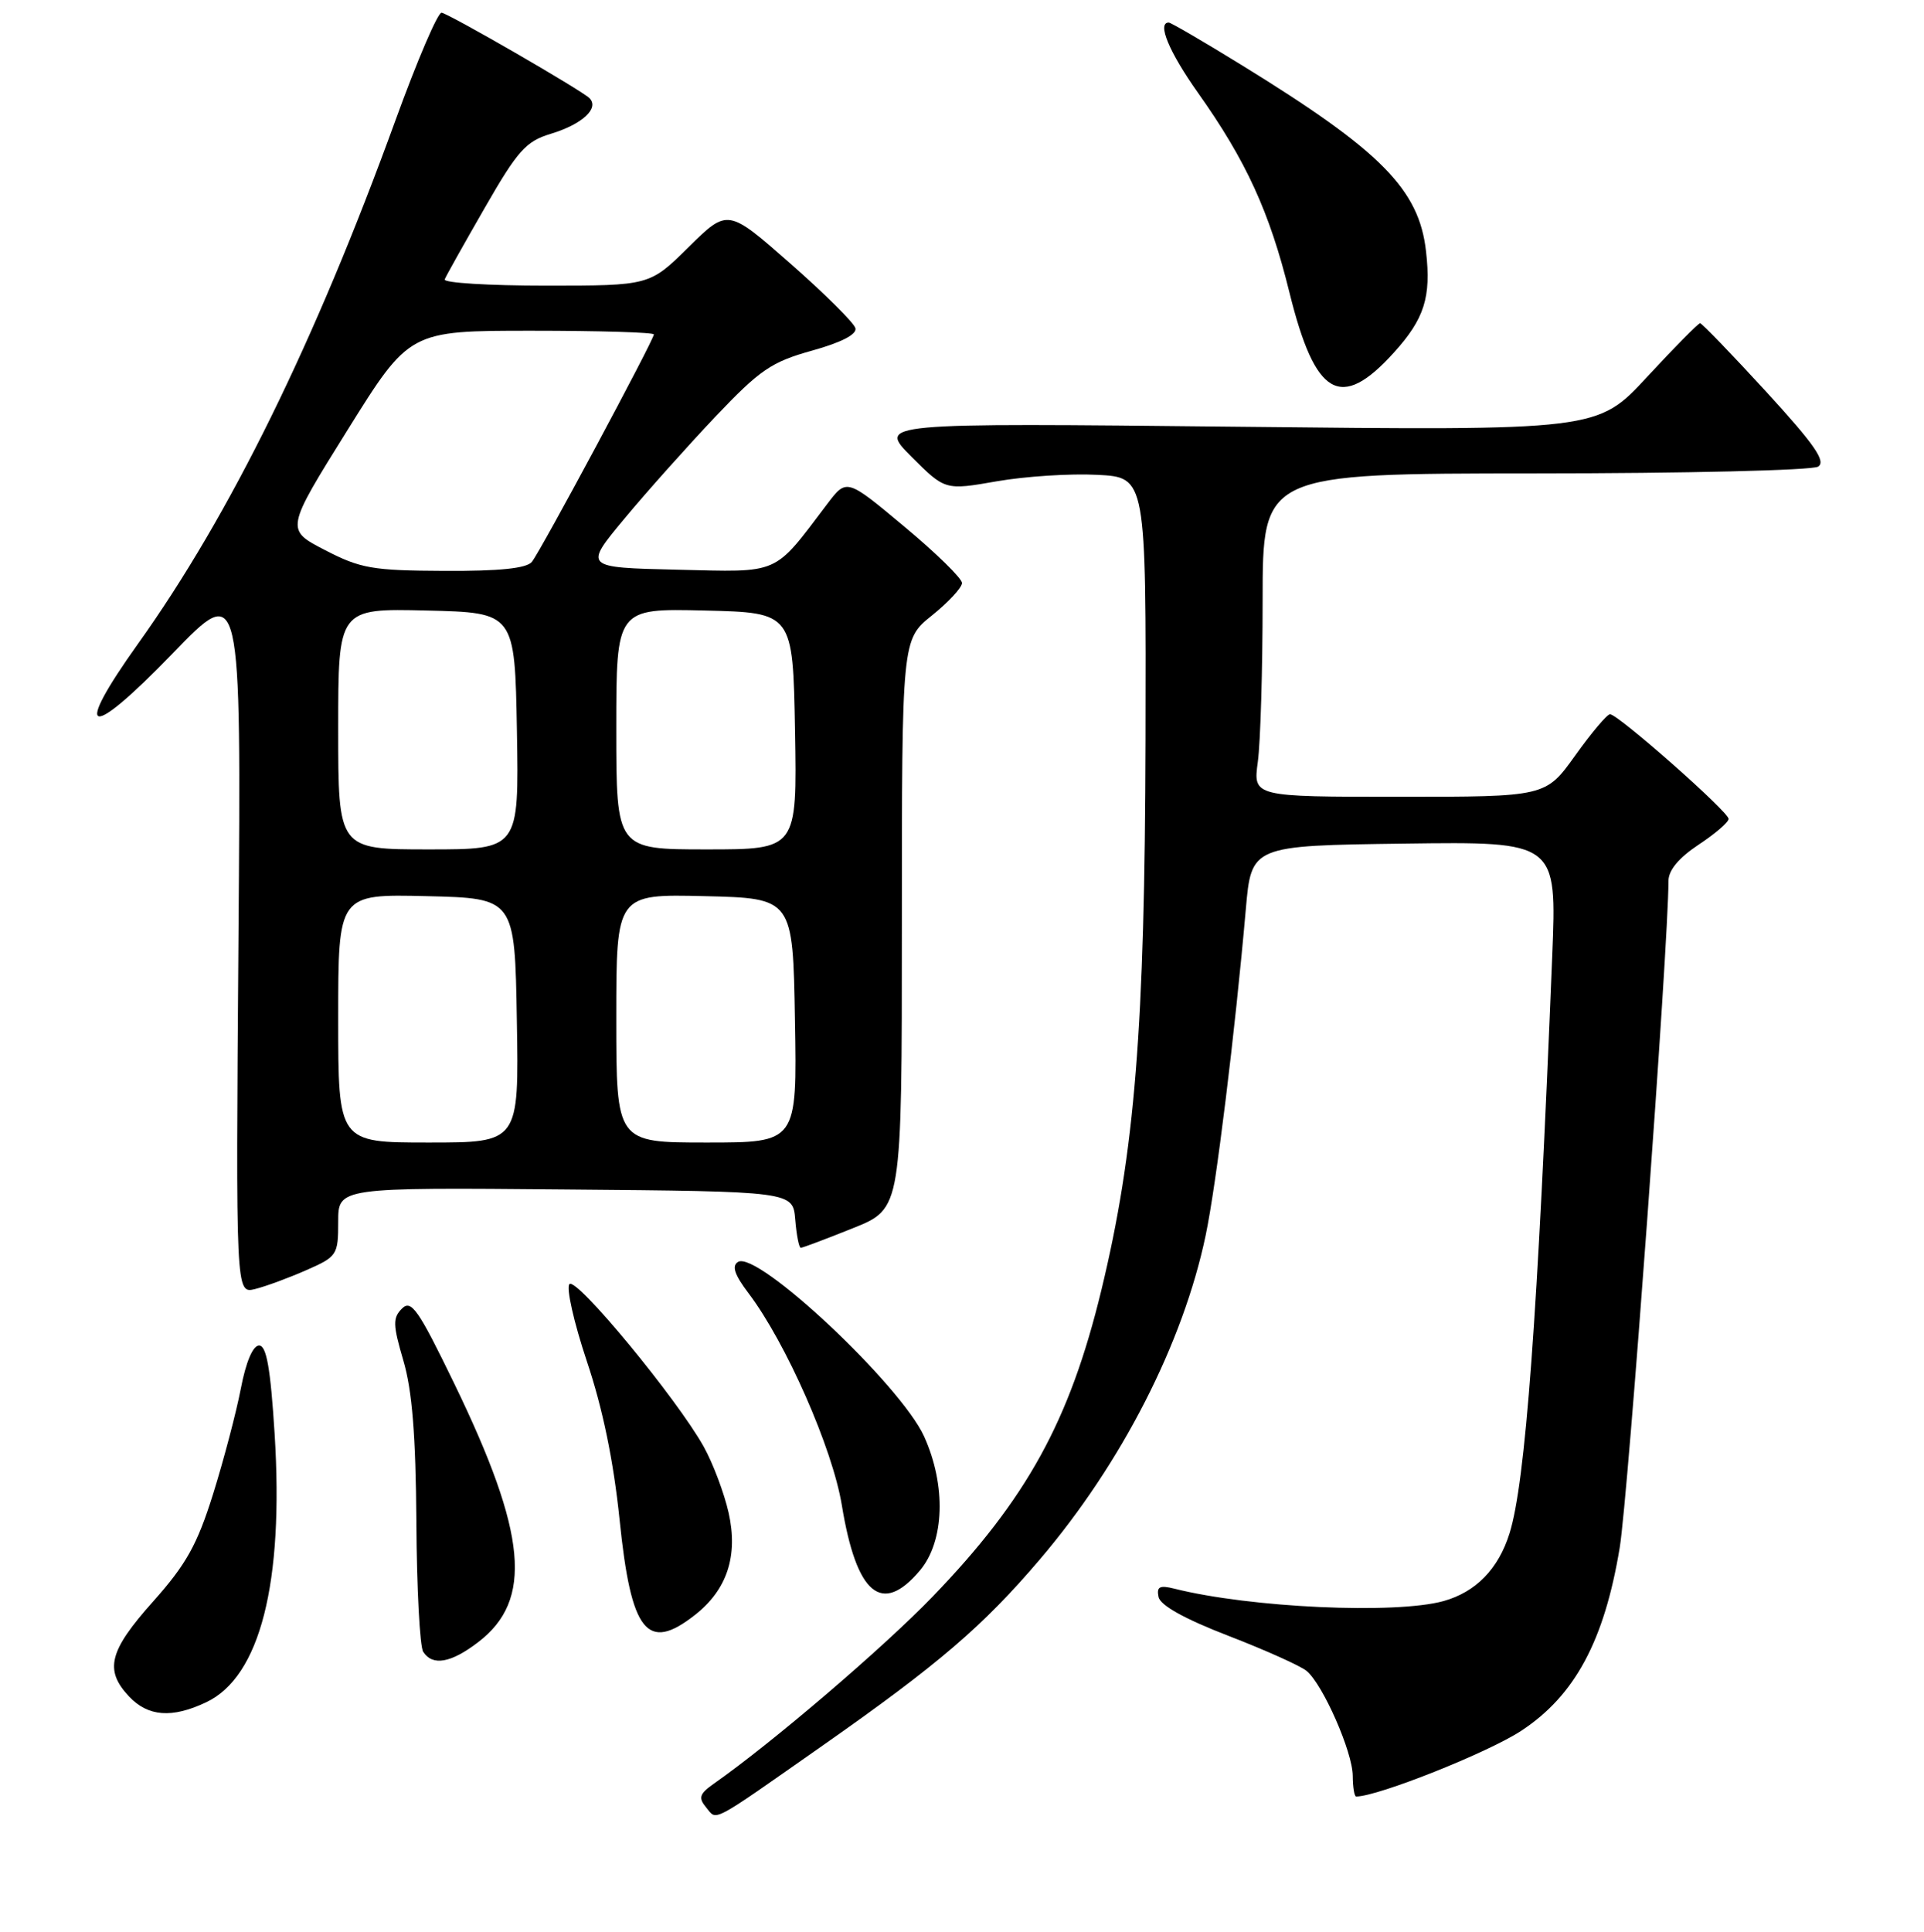 <?xml version="1.0" encoding="UTF-8" standalone="no"?>
<!DOCTYPE svg PUBLIC "-//W3C//DTD SVG 1.1//EN" "http://www.w3.org/Graphics/SVG/1.1/DTD/svg11.dtd" >
<svg xmlns="http://www.w3.org/2000/svg" xmlns:xlink="http://www.w3.org/1999/xlink" version="1.1" viewBox="0 0 256 257">
 <g >
 <path fill="currentColor"
d=" M 109.50 232.19 C 124.86 221.42 130.82 216.32 138.38 207.43 C 149.23 194.69 157.42 178.68 160.42 164.35 C 161.84 157.57 164.32 137.42 165.76 121.00 C 166.50 112.50 166.50 112.50 186.83 112.23 C 207.15 111.96 207.15 111.96 206.53 127.23 C 204.59 175.37 202.97 197.26 200.85 204.00 C 199.37 208.73 196.37 211.80 192.07 213.00 C 185.68 214.77 166.36 213.89 156.26 211.35 C 154.30 210.86 153.87 211.08 154.15 212.45 C 154.38 213.57 157.61 215.37 163.44 217.62 C 168.36 219.52 173.04 221.62 173.85 222.29 C 176.02 224.08 179.98 233.08 179.99 236.25 C 180.00 237.76 180.20 239.00 180.45 239.00 C 183.32 239.00 198.02 233.15 202.42 230.25 C 209.55 225.56 213.46 218.29 215.51 205.91 C 216.63 199.17 222.00 125.71 222.00 117.20 C 222.00 115.77 223.38 114.12 226.00 112.38 C 228.20 110.93 230.00 109.38 230.00 108.94 C 230.00 107.99 215.26 94.99 214.22 95.02 C 213.82 95.03 211.73 97.51 209.58 100.52 C 205.65 106.00 205.65 106.00 186.19 106.00 C 166.73 106.00 166.73 106.00 167.36 101.36 C 167.71 98.81 168.00 89.13 168.00 79.86 C 168.00 63.00 168.00 63.00 204.25 62.98 C 224.19 62.98 241.13 62.57 241.91 62.08 C 243.00 61.39 241.45 59.15 234.98 52.09 C 230.39 47.09 226.44 43.00 226.21 43.00 C 225.97 43.00 222.80 46.21 219.16 50.14 C 212.55 57.29 212.55 57.29 164.67 56.77 C 116.79 56.26 116.79 56.26 121.27 60.75 C 125.75 65.23 125.75 65.23 132.63 64.03 C 136.41 63.37 142.43 62.98 146.00 63.17 C 152.50 63.50 152.50 63.50 152.42 98.50 C 152.33 136.76 151.01 153.18 146.54 171.65 C 142.32 189.06 136.62 199.41 124.11 212.39 C 117.58 219.17 102.67 231.91 95.00 237.28 C 93.07 238.64 92.89 239.16 93.95 240.44 C 95.44 242.24 94.30 242.84 109.50 232.19 Z  M 27.44 226.46 C 34.61 223.06 37.78 210.61 36.54 190.75 C 35.99 182.01 35.46 179.00 34.47 179.00 C 33.65 179.00 32.72 181.18 32.04 184.75 C 31.43 187.91 29.77 194.22 28.35 198.76 C 26.23 205.52 24.78 208.11 20.38 213.05 C 14.50 219.63 13.86 222.16 17.17 225.69 C 19.70 228.38 22.89 228.62 27.44 226.46 Z  M 63.62 218.47 C 70.95 212.88 70.14 204.08 60.45 184.08 C 55.65 174.18 54.72 172.85 53.48 174.09 C 52.24 175.33 52.27 176.25 53.67 181.01 C 54.84 184.98 55.32 190.94 55.40 202.50 C 55.45 211.30 55.86 219.06 56.31 219.75 C 57.55 221.67 59.99 221.25 63.62 218.47 Z  M 92.49 214.83 C 96.75 211.48 98.23 206.98 96.95 201.26 C 96.36 198.64 94.87 194.68 93.63 192.45 C 90.07 186.07 76.71 169.89 75.77 170.83 C 75.31 171.29 76.35 175.91 78.08 181.09 C 80.20 187.40 81.63 194.34 82.44 202.18 C 83.97 217.18 86.10 219.86 92.49 214.83 Z  M 122.41 208.92 C 125.68 205.03 125.91 197.61 122.96 191.10 C 119.84 184.23 100.74 166.31 98.20 167.88 C 97.34 168.41 97.74 169.60 99.61 172.06 C 104.59 178.65 110.77 192.69 112.01 200.24 C 113.96 212.14 117.33 214.96 122.41 208.92 Z  M 40.75 168.98 C 44.86 167.18 45.00 166.96 45.00 162.54 C 45.00 157.97 45.00 157.97 75.25 158.24 C 105.50 158.50 105.50 158.50 105.81 162.25 C 105.98 164.31 106.31 166.00 106.55 166.00 C 106.79 166.00 109.91 164.83 113.49 163.39 C 120.00 160.79 120.00 160.79 120.00 122.94 C 120.00 85.09 120.00 85.09 124.00 81.88 C 126.20 80.11 128.00 78.17 128.00 77.56 C 128.00 76.95 124.55 73.57 120.32 70.05 C 112.65 63.64 112.65 63.64 110.07 67.04 C 102.82 76.61 103.94 76.12 90.08 75.79 C 77.67 75.50 77.67 75.50 83.08 69.00 C 86.05 65.42 91.51 59.32 95.20 55.42 C 101.12 49.19 102.65 48.15 108.03 46.65 C 111.92 45.57 114.02 44.49 113.82 43.67 C 113.64 42.96 109.75 39.09 105.16 35.06 C 96.83 27.74 96.83 27.74 91.63 32.87 C 86.44 38.00 86.44 38.00 72.64 38.00 C 65.04 38.00 58.98 37.63 59.17 37.17 C 59.35 36.71 61.75 32.43 64.50 27.65 C 68.87 20.04 69.97 18.81 73.26 17.81 C 77.48 16.54 79.80 14.39 78.41 13.04 C 77.29 11.96 59.96 1.95 58.76 1.69 C 58.28 1.58 55.52 8.02 52.62 16.00 C 41.87 45.59 30.59 68.53 18.39 85.61 C 9.55 98.00 11.69 98.61 23.00 86.90 C 32.09 77.50 32.09 77.50 31.73 124.81 C 31.37 172.12 31.37 172.12 33.93 171.49 C 35.35 171.14 38.41 170.01 40.75 168.98 Z  M 185.46 46.91 C 189.53 42.41 190.44 39.55 189.74 33.43 C 188.82 25.19 183.75 20.07 165.26 8.69 C 160.18 5.56 155.79 3.00 155.51 3.00 C 153.92 3.00 155.54 6.90 159.38 12.32 C 165.81 21.39 168.92 28.18 171.57 38.92 C 175.00 52.79 178.38 54.74 185.46 46.91 Z  M 45.00 135.47 C 45.00 118.94 45.00 118.94 56.75 119.22 C 68.50 119.50 68.50 119.50 68.77 135.75 C 69.05 152.00 69.05 152.00 57.02 152.00 C 45.00 152.00 45.00 152.00 45.00 135.47 Z  M 82.00 135.47 C 82.00 118.94 82.00 118.94 93.75 119.22 C 105.50 119.50 105.50 119.50 105.77 135.75 C 106.05 152.00 106.05 152.00 94.02 152.00 C 82.00 152.00 82.00 152.00 82.00 135.47 Z  M 45.00 96.97 C 45.00 80.94 45.00 80.94 56.75 81.22 C 68.50 81.50 68.50 81.50 68.78 97.25 C 69.05 113.00 69.05 113.00 57.03 113.00 C 45.00 113.00 45.00 113.00 45.00 96.97 Z  M 82.00 96.97 C 82.00 80.94 82.00 80.94 93.75 81.22 C 105.50 81.50 105.50 81.50 105.78 97.25 C 106.05 113.00 106.05 113.00 94.03 113.00 C 82.00 113.00 82.00 113.00 82.00 96.97 Z  M 43.24 73.18 C 37.98 70.46 37.98 70.46 46.23 57.23 C 54.48 44.00 54.48 44.00 70.74 44.00 C 79.68 44.00 87.00 44.22 87.00 44.49 C 87.00 45.23 71.94 73.31 70.77 74.75 C 70.07 75.61 66.47 75.99 59.13 75.95 C 49.56 75.91 47.97 75.63 43.24 73.18 Z "/>
</g>
</svg>